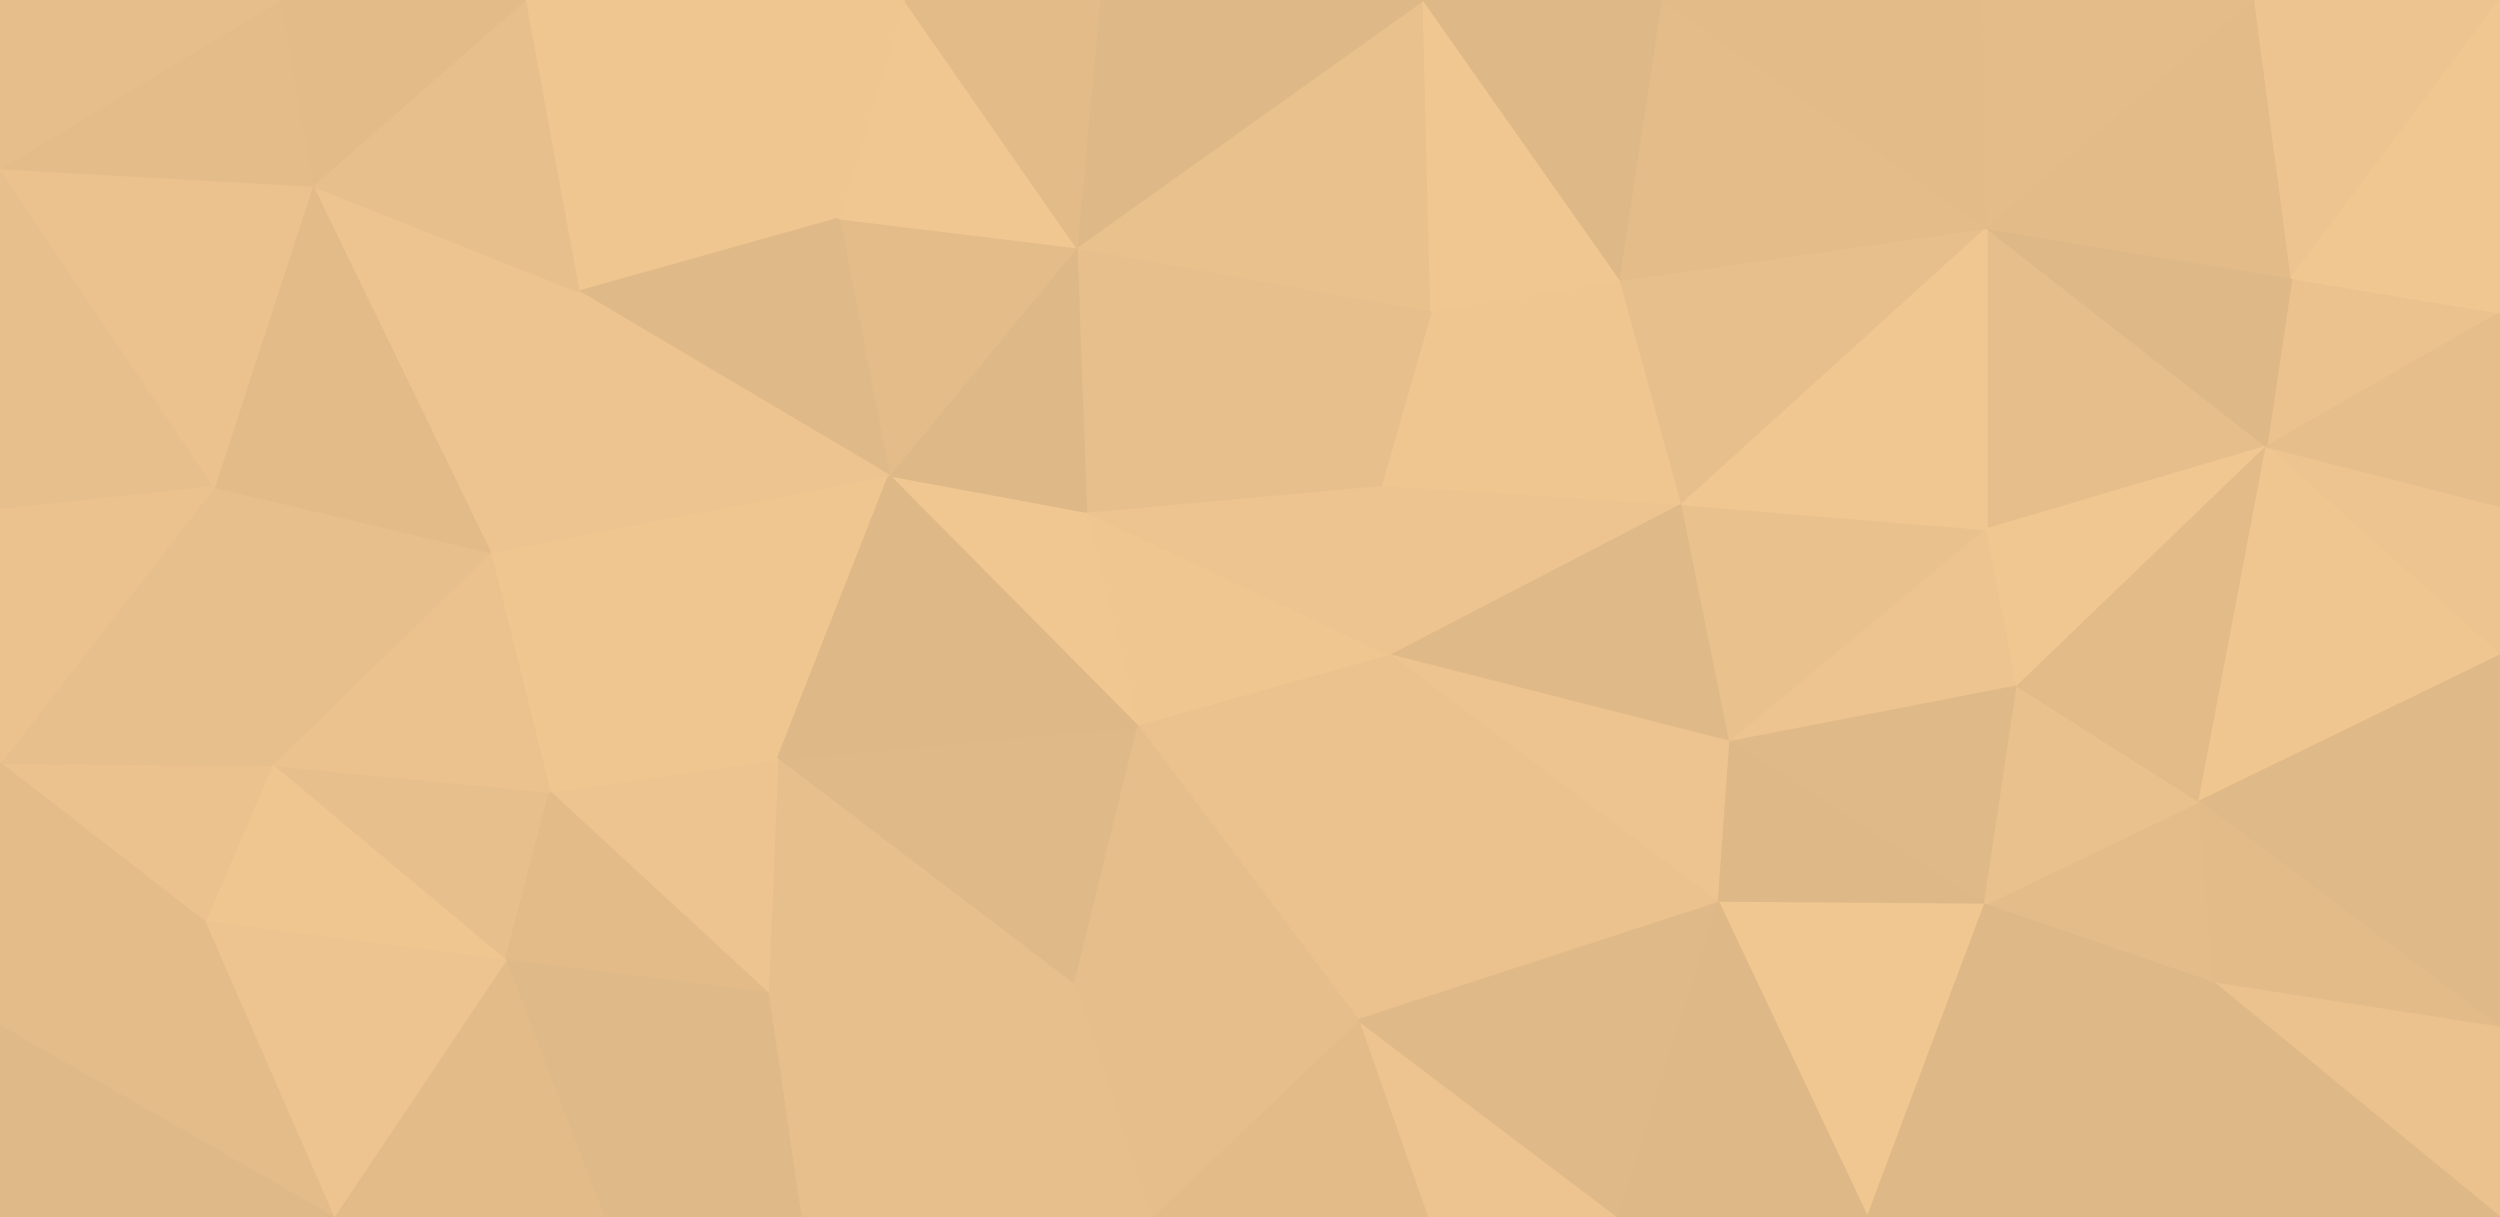 <svg id="visual" viewBox="0 0 1300 633" width="1300" height="633" xmlns="http://www.w3.org/2000/svg" xmlns:xlink="http://www.w3.org/1999/xlink" version="1.1"><g stroke-width="1" stroke-linejoin="bevel"><path d="M723.2 340.8L874.7 262.2L718.2 252.2Z" fill="#edc48f" stroke="#edc48f"></path><path d="M874.7 262.2L744.2 161.6L718.2 252.2Z" fill="#efc590" stroke="#efc590"></path><path d="M723.2 340.8L899.7 385.8L874.7 262.2Z" fill="#e0b988" stroke="#e0b988"></path><path d="M874.7 262.2L842.7 145.6L744.2 161.6Z" fill="#efc590" stroke="#efc590"></path><path d="M723.2 340.8L893.7 469.4L899.7 385.8Z" fill="#edc48f" stroke="#edc48f"></path><path d="M564.8 266.2L591.8 377.8L723.2 340.8Z" fill="#efc590" stroke="#efc590"></path><path d="M723.2 340.8L706.2 530.4L893.7 469.4Z" fill="#ebc28e" stroke="#ebc28e"></path><path d="M564.8 266.2L723.2 340.8L718.2 252.2Z" fill="#edc48f" stroke="#edc48f"></path><path d="M559.8 128.6L564.8 266.2L718.2 252.2Z" fill="#e7bf8c" stroke="#e7bf8c"></path><path d="M899.7 385.8L1033.1 275.2L874.7 262.2Z" fill="#e9c18d" stroke="#e9c18d"></path><path d="M874.7 262.2L1033.1 118.6L842.7 145.6Z" fill="#e7bf8c" stroke="#e7bf8c"></path><path d="M1049.1 356.8L1033.1 275.2L899.7 385.8Z" fill="#edc48f" stroke="#edc48f"></path><path d="M591.8 377.8L706.2 530.4L723.2 340.8Z" fill="#ebc28e" stroke="#ebc28e"></path><path d="M1032.1 470.4L1049.1 356.8L899.7 385.8Z" fill="#e0b988" stroke="#e0b988"></path><path d="M744.2 161.6L559.8 128.6L718.2 252.2Z" fill="#e7bf8c" stroke="#e7bf8c"></path><path d="M740.2 0L559.8 128.6L744.2 161.6Z" fill="#e9c18d" stroke="#e9c18d"></path><path d="M1178.6 232.2L1033.1 118.6L1033.1 275.2Z" fill="#e5be8b" stroke="#e5be8b"></path><path d="M1033.1 275.2L1033.1 118.6L874.7 262.2Z" fill="#f1c791" stroke="#f1c791"></path><path d="M842.7 145.6L740.2 0L744.2 161.6Z" fill="#f1c791" stroke="#f1c791"></path><path d="M893.7 469.4L1032.1 470.4L899.7 385.8Z" fill="#deb887" stroke="#deb887"></path><path d="M971.1 633L1032.1 470.4L893.7 469.4Z" fill="#f1c791" stroke="#f1c791"></path><path d="M864.7 0L740.2 0L842.7 145.6Z" fill="#deb887" stroke="#deb887"></path><path d="M1033.1 118.6L864.7 0L842.7 145.6Z" fill="#e3bc8a" stroke="#e3bc8a"></path><path d="M404.3 394.8L558.8 512.4L591.8 377.8Z" fill="#e0b988" stroke="#e0b988"></path><path d="M591.8 377.8L558.8 512.4L706.2 530.4Z" fill="#e5be8b" stroke="#e5be8b"></path><path d="M462.3 247.2L591.8 377.8L564.8 266.2Z" fill="#f1c791" stroke="#f1c791"></path><path d="M559.8 128.6L462.3 247.2L564.8 266.2Z" fill="#deb887" stroke="#deb887"></path><path d="M742.2 633L841.7 633L706.2 530.4Z" fill="#edc48f" stroke="#edc48f"></path><path d="M706.2 530.4L841.7 633L893.7 469.4Z" fill="#e0b988" stroke="#e0b988"></path><path d="M598.8 633L742.2 633L706.2 530.4Z" fill="#e2bb89" stroke="#e2bb89"></path><path d="M740.2 0L571.8 0L559.8 128.6Z" fill="#deb887" stroke="#deb887"></path><path d="M559.8 128.6L436.3 113.6L462.3 247.2Z" fill="#e3bc8a" stroke="#e3bc8a"></path><path d="M1151.6 511.4L1143.6 416.8L1032.1 470.4Z" fill="#e3bc8a" stroke="#e3bc8a"></path><path d="M1032.1 470.4L1143.6 416.8L1049.1 356.8Z" fill="#e9c18d" stroke="#e9c18d"></path><path d="M1049.1 356.8L1178.6 232.2L1033.1 275.2Z" fill="#f1c791" stroke="#f1c791"></path><path d="M1033.1 118.6L1031.1 0L864.7 0Z" fill="#e2bb89" stroke="#e2bb89"></path><path d="M1172.6 0L1031.1 0L1033.1 118.6Z" fill="#e3bc8a" stroke="#e3bc8a"></path><path d="M841.7 633L971.1 633L893.7 469.4Z" fill="#deb887" stroke="#deb887"></path><path d="M1143.6 416.8L1178.6 232.2L1049.1 356.8Z" fill="#e2bb89" stroke="#e2bb89"></path><path d="M558.8 512.4L598.8 633L706.2 530.4Z" fill="#e5be8b" stroke="#e5be8b"></path><path d="M416.3 633L598.8 633L558.8 512.4Z" fill="#e7bf8c" stroke="#e7bf8c"></path><path d="M470.3 0L436.3 113.6L559.8 128.6Z" fill="#f1c791" stroke="#f1c791"></path><path d="M254.9 287.2L404.3 394.8L462.3 247.2Z" fill="#efc590" stroke="#efc590"></path><path d="M462.3 247.2L404.3 394.8L591.8 377.8Z" fill="#deb887" stroke="#deb887"></path><path d="M1116.6 633L1151.6 511.4L1032.1 470.4Z" fill="#deb887" stroke="#deb887"></path><path d="M1300 340.8L1300 263.2L1178.6 232.2Z" fill="#edc48f" stroke="#edc48f"></path><path d="M1300 162.6L1191.6 144.6L1178.6 232.2Z" fill="#ebc28e" stroke="#ebc28e"></path><path d="M1178.6 232.2L1191.6 144.6L1033.1 118.6Z" fill="#deb887" stroke="#deb887"></path><path d="M571.8 0L470.3 0L559.8 128.6Z" fill="#e2bb89" stroke="#e2bb89"></path><path d="M404.3 394.8L399.3 516.4L558.8 512.4Z" fill="#e7bf8c" stroke="#e7bf8c"></path><path d="M971.1 633L1116.6 633L1032.1 470.4Z" fill="#deb887" stroke="#deb887"></path><path d="M1191.6 144.6L1172.6 0L1033.1 118.6Z" fill="#e2bb89" stroke="#e2bb89"></path><path d="M1300 340.8L1178.6 232.2L1143.6 416.8Z" fill="#efc590" stroke="#efc590"></path><path d="M1191.6 144.6L1300 0L1172.6 0Z" fill="#edc48f" stroke="#edc48f"></path><path d="M1300 340.8L1143.6 416.8L1300 534.4Z" fill="#e0b988" stroke="#e0b988"></path><path d="M1300 534.4L1143.6 416.8L1151.6 511.4Z" fill="#e2bb89" stroke="#e2bb89"></path><path d="M399.3 516.4L416.3 633L558.8 512.4Z" fill="#e7bf8c" stroke="#e7bf8c"></path><path d="M272.9 0L300.9 151.6L436.3 113.6Z" fill="#efc590" stroke="#efc590"></path><path d="M436.3 113.6L300.9 151.6L462.3 247.2Z" fill="#e0b988" stroke="#e0b988"></path><path d="M404.3 394.8L285.9 411.8L399.3 516.4Z" fill="#edc48f" stroke="#edc48f"></path><path d="M399.3 516.4L313.9 633L416.3 633Z" fill="#e0b988" stroke="#e0b988"></path><path d="M254.9 287.2L285.9 411.8L404.3 394.8Z" fill="#efc590" stroke="#efc590"></path><path d="M1300 263.2L1300 162.6L1178.6 232.2Z" fill="#e5be8b" stroke="#e5be8b"></path><path d="M300.9 151.6L254.9 287.2L462.3 247.2Z" fill="#edc48f" stroke="#edc48f"></path><path d="M1300 633L1300 534.4L1151.6 511.4Z" fill="#ebc28e" stroke="#ebc28e"></path><path d="M141.4 397.8L262.9 499.4L285.9 411.8Z" fill="#e7bf8c" stroke="#e7bf8c"></path><path d="M285.9 411.8L262.9 499.4L399.3 516.4Z" fill="#e2bb89" stroke="#e2bb89"></path><path d="M1300 162.6L1300 0L1191.6 144.6Z" fill="#f1c791" stroke="#f1c791"></path><path d="M262.9 499.4L313.9 633L399.3 516.4Z" fill="#e0b988" stroke="#e0b988"></path><path d="M300.9 151.6L162.4 96.6L254.9 287.2Z" fill="#edc48f" stroke="#edc48f"></path><path d="M470.3 0L272.9 0L436.3 113.6Z" fill="#efc590" stroke="#efc590"></path><path d="M1116.6 633L1300 633L1151.6 511.4Z" fill="#deb887" stroke="#deb887"></path><path d="M254.9 287.2L141.4 397.8L285.9 411.8Z" fill="#ebc28e" stroke="#ebc28e"></path><path d="M262.9 499.4L173.4 633L313.9 633Z" fill="#e2bb89" stroke="#e2bb89"></path><path d="M111.4 253.2L141.4 397.8L254.9 287.2Z" fill="#e7bf8c" stroke="#e7bf8c"></path><path d="M272.9 0L162.4 96.6L300.9 151.6Z" fill="#e7bf8c" stroke="#e7bf8c"></path><path d="M162.4 96.6L111.4 253.2L254.9 287.2Z" fill="#e2bb89" stroke="#e2bb89"></path><path d="M106.4 479.4L262.9 499.4L141.4 397.8Z" fill="#efc590" stroke="#efc590"></path><path d="M106.4 479.4L173.4 633L262.9 499.4Z" fill="#edc48f" stroke="#edc48f"></path><path d="M0 87.6L0 265.2L111.4 253.2Z" fill="#e7bf8c" stroke="#e7bf8c"></path><path d="M272.9 0L145.4 0L162.4 96.6Z" fill="#e2bb89" stroke="#e2bb89"></path><path d="M0 396.8L106.4 479.4L141.4 397.8Z" fill="#ebc28e" stroke="#ebc28e"></path><path d="M0 87.6L111.4 253.2L162.4 96.6Z" fill="#ebc28e" stroke="#ebc28e"></path><path d="M111.4 253.2L0 396.8L141.4 397.8Z" fill="#e7bf8c" stroke="#e7bf8c"></path><path d="M106.4 479.4L0 533.4L173.4 633Z" fill="#e3bc8a" stroke="#e3bc8a"></path><path d="M0 265.2L0 396.8L111.4 253.2Z" fill="#ebc28e" stroke="#ebc28e"></path><path d="M145.4 0L0 87.6L162.4 96.6Z" fill="#e3bc8a" stroke="#e3bc8a"></path><path d="M0 396.8L0 533.4L106.4 479.4Z" fill="#e3bc8a" stroke="#e3bc8a"></path><path d="M145.4 0L0 0L0 87.6Z" fill="#e5be8b" stroke="#e5be8b"></path><path d="M0 533.4L0 633L173.4 633Z" fill="#e0b988" stroke="#e0b988"></path></g></svg>